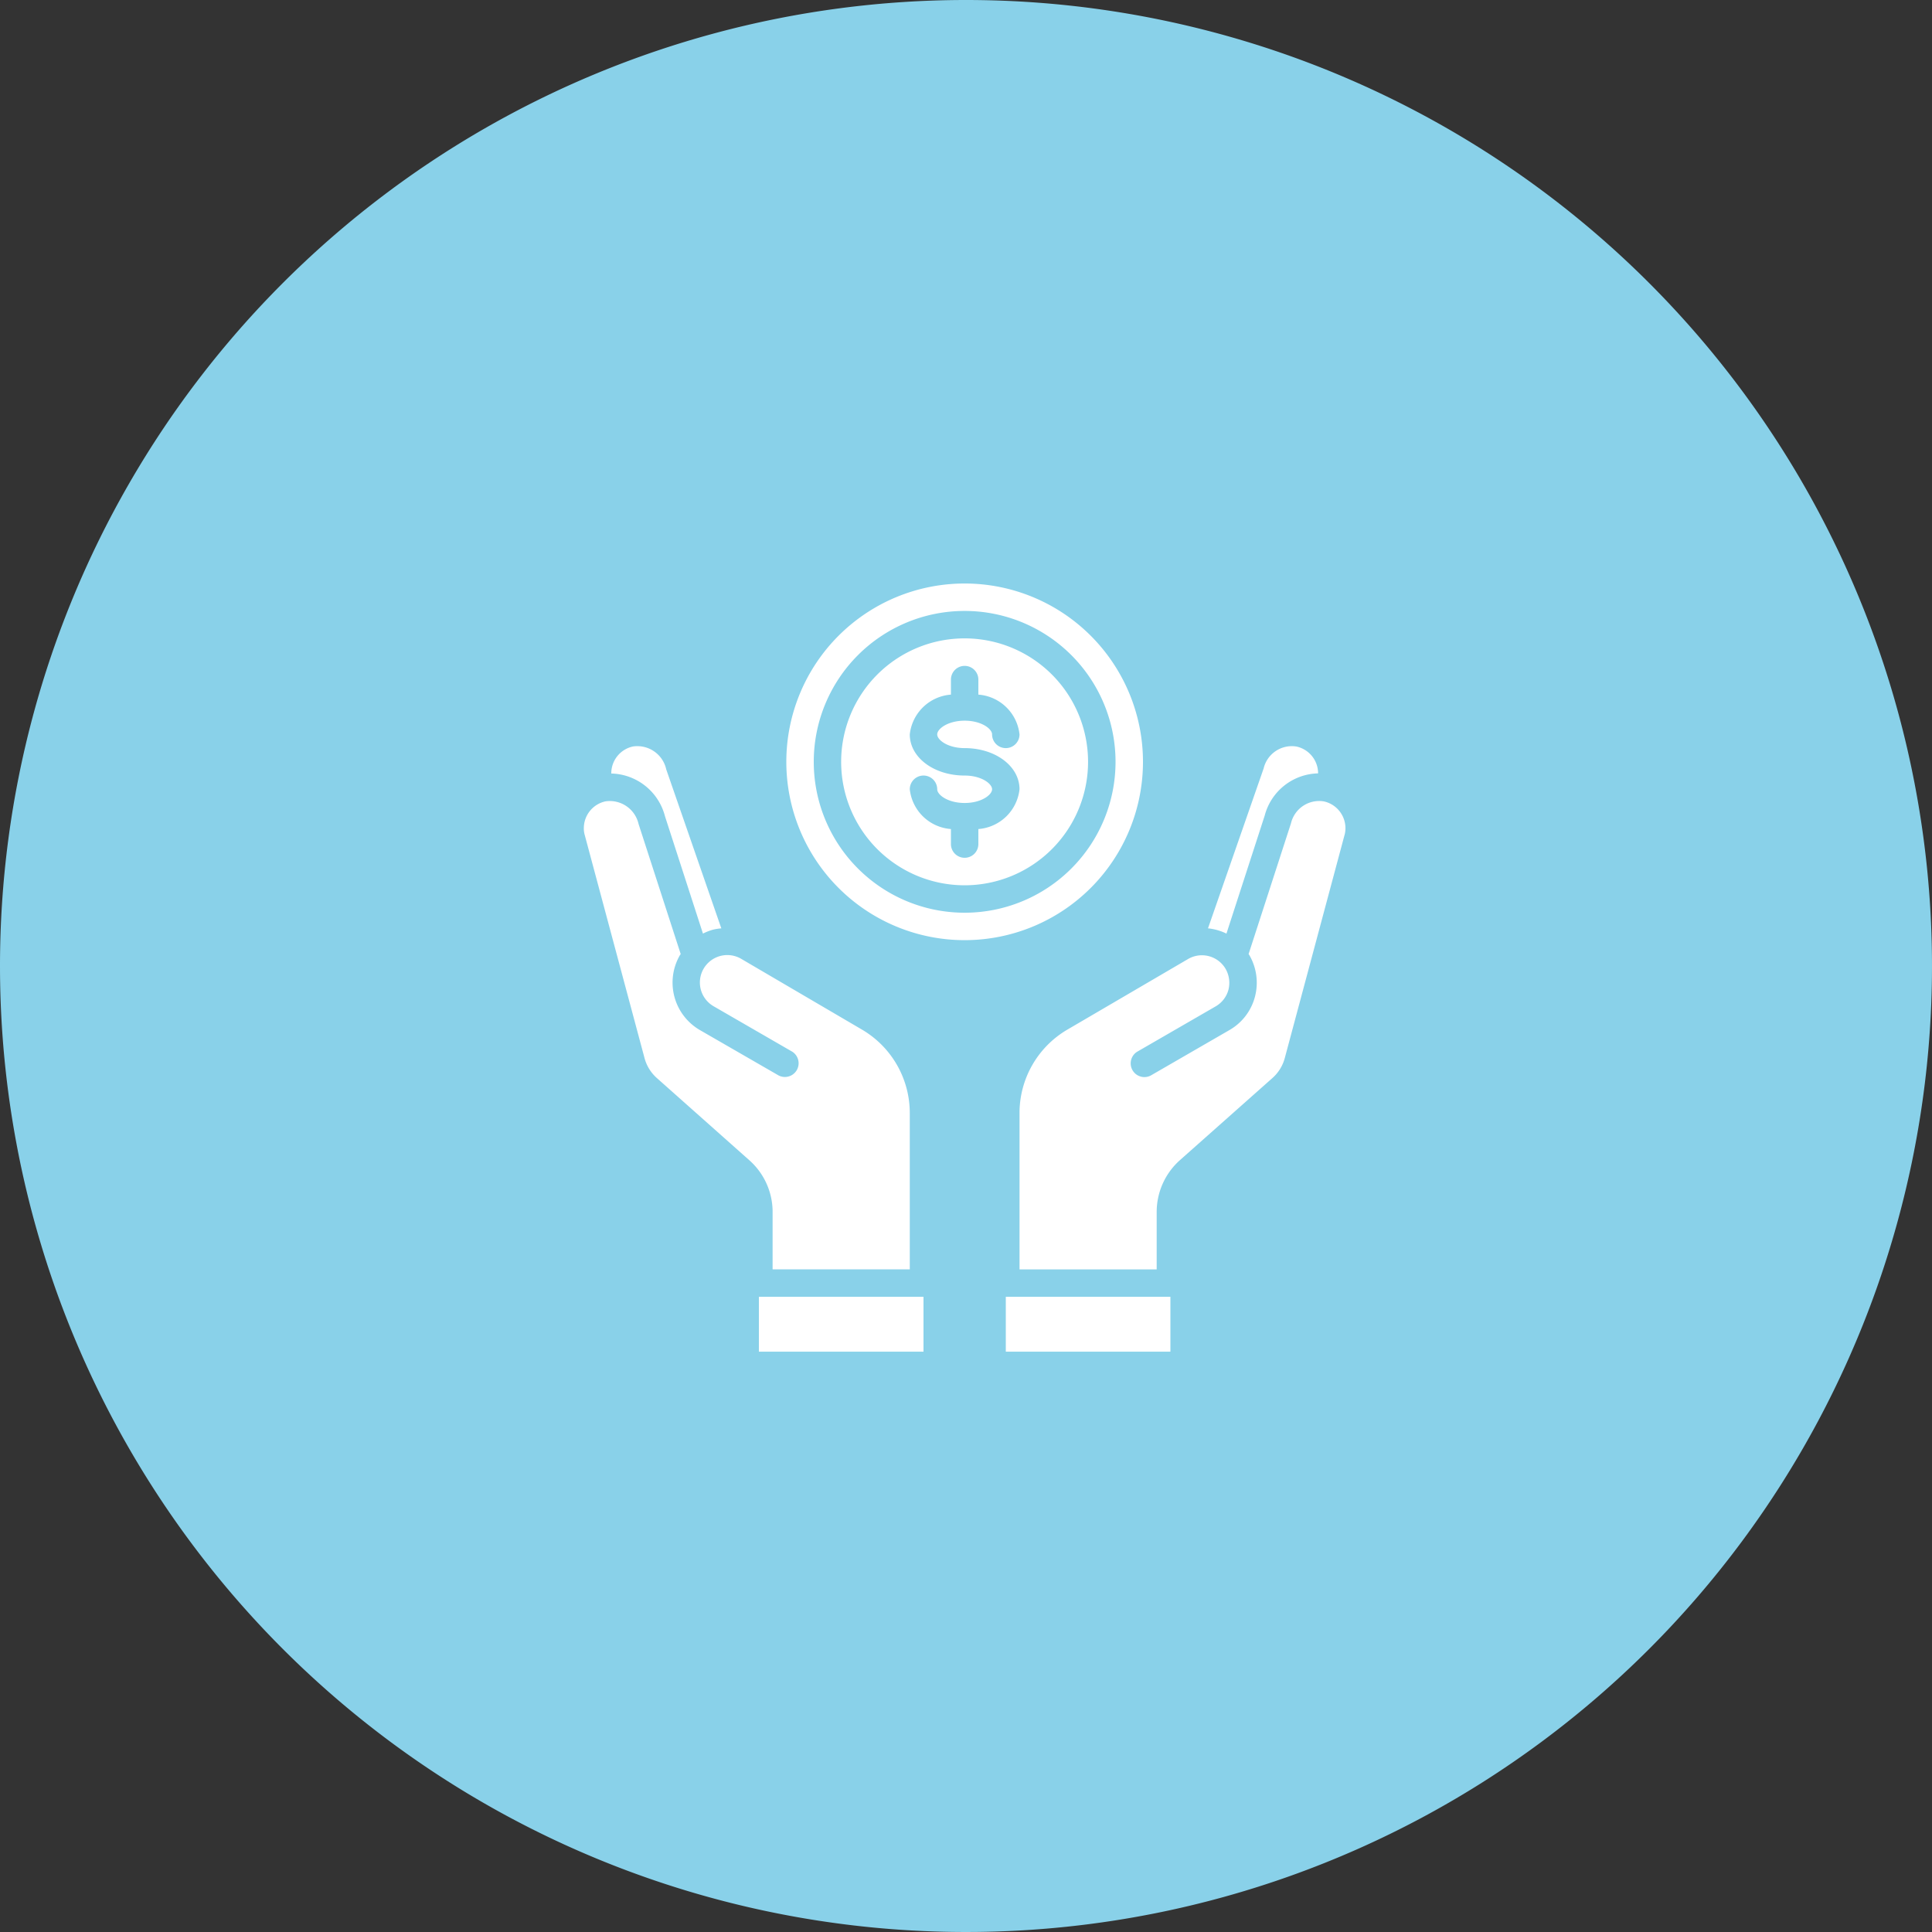 <svg xmlns="http://www.w3.org/2000/svg" width="90" height="90" viewBox="0 0 90 90">
  <rect x="0" y="0" width="90" height="90" fill="#333333" stroke="none"/>
  <g id="Group_1496" data-name="Group 1496" transform="translate(-480 -561)">
    <path id="Path_1519" data-name="Path 1519" d="M45,0A45,45,0,1,1,0,45,45,45,0,0,1,45,0Z" transform="translate(480 561)" fill="#89d1e9"/>
    <g id="Group_1344" data-name="Group 1344" transform="translate(502.958 584.182)">
      <g id="money_·_shopping_·_shop_·_ecommerce_·_hand" data-name="money · shopping · shop · ecommerce · hand" transform="translate(4.24 4)">
        <path id="Path_1499" data-name="Path 1499" d="M28.751,8A5.751,5.751,0,1,0,34.5,13.751,5.751,5.751,0,0,0,28.751,8Zm0,5.112c1.433,0,2.556.842,2.556,1.917a2.086,2.086,0,0,1-1.917,1.853v.7a.639.639,0,0,1-1.278,0v-.7a2.084,2.084,0,0,1-1.917-1.853.639.639,0,0,1,1.278,0c0,.261.5.639,1.278.639s1.278-.378,1.278-.639-.5-.639-1.278-.639c-1.433,0-2.556-.842-2.556-1.917a2.086,2.086,0,0,1,1.917-1.853v-.7a.639.639,0,0,1,1.278,0v.7a2.084,2.084,0,0,1,1.917,1.853.639.639,0,1,1-1.278,0c0-.261-.5-.639-1.278-.639s-1.278.378-1.278.639S27.971,13.112,28.751,13.112Z" transform="translate(-11.012 -5.444)" fill="#fff"/>
        <path id="Path_1500" data-name="Path 1500" d="M27.307,4a8.307,8.307,0,1,0,8.307,8.307A8.307,8.307,0,0,0,27.307,4Zm0,15.336a7.029,7.029,0,1,1,7.029-7.029A7.029,7.029,0,0,1,27.307,19.336Z" transform="translate(-9.568 -4)" fill="#fff"/>
        <path id="Path_1501" data-name="Path 1501" d="M48.358,31.827l2.78-10.377a1.1,1.1,0,0,0,.045-.332,1.278,1.278,0,0,0-1.016-1.246,1.35,1.35,0,0,0-1.521,1.022l-1.974,6.09.038.058a2.561,2.561,0,0,1,.256,1.936,2.523,2.523,0,0,1-1.195,1.553l-3.661,2.115a.639.639,0,0,1-.639-1.105l3.661-2.115a1.278,1.278,0,0,0,.6-.773,1.316,1.316,0,0,0-.128-.971,1.278,1.278,0,0,0-1.751-.466l-5.642,3.3A4.506,4.506,0,0,0,36,34.376v7.3h6.39V38.99a3.231,3.231,0,0,1,1.067-2.39l4.326-3.84A1.9,1.9,0,0,0,48.358,31.827Z" transform="translate(-15.705 -9.724)" fill="#fff"/>
        <path id="Path_1502" data-name="Path 1502" d="M50.6,24.587l1.783-5.5a2.631,2.631,0,0,1,2.486-1.962v-.006a1.278,1.278,0,0,0-1.016-1.246,1.35,1.35,0,0,0-1.521,1.022L49.74,24.344a2.527,2.527,0,0,1,.856.243Z" transform="translate(-20.665 -8.28)" fill="#fff"/>
        <path id="Path_1503" data-name="Path 1503" d="M35,56h7.668v2.556H35Z" transform="translate(-15.344 -22.772)" fill="#fff"/>
        <path id="Path_1504" data-name="Path 1504" d="M7.064,31.821a1.9,1.9,0,0,0,.575.939l4.32,3.84a3.214,3.214,0,0,1,1.074,2.39v2.684h6.39v-7.3a4.506,4.506,0,0,0-2.211-3.86l-5.649-3.31a1.278,1.278,0,1,0-1.272,2.217l3.661,2.115a.639.639,0,0,1-.639,1.105L9.652,30.53a2.556,2.556,0,0,1-.939-3.489.3.3,0,0,0,.038-.058L6.789,20.926a1.375,1.375,0,0,0-1.54-1.054,1.278,1.278,0,0,0-1.01,1.246,1.1,1.1,0,0,0,.045.332Z" transform="translate(-4.24 -9.724)" fill="#fff"/>
        <path id="Path_1505" data-name="Path 1505" d="M17,56h7.668v2.556H17Z" transform="translate(-8.846 -22.772)" fill="#fff"/>
        <path id="Path_1506" data-name="Path 1506" d="M7.25,15.872a1.278,1.278,0,0,0-1.01,1.246v.013a2.651,2.651,0,0,1,2.5,1.987l1.77,5.47a2.564,2.564,0,0,1,.479-.185,2.438,2.438,0,0,1,.377-.058L8.8,16.939A1.378,1.378,0,0,0,7.25,15.872Z" transform="translate(-4.962 -8.28)" fill="#fff"/>
      </g>
    </g>
  </g>
</svg>
